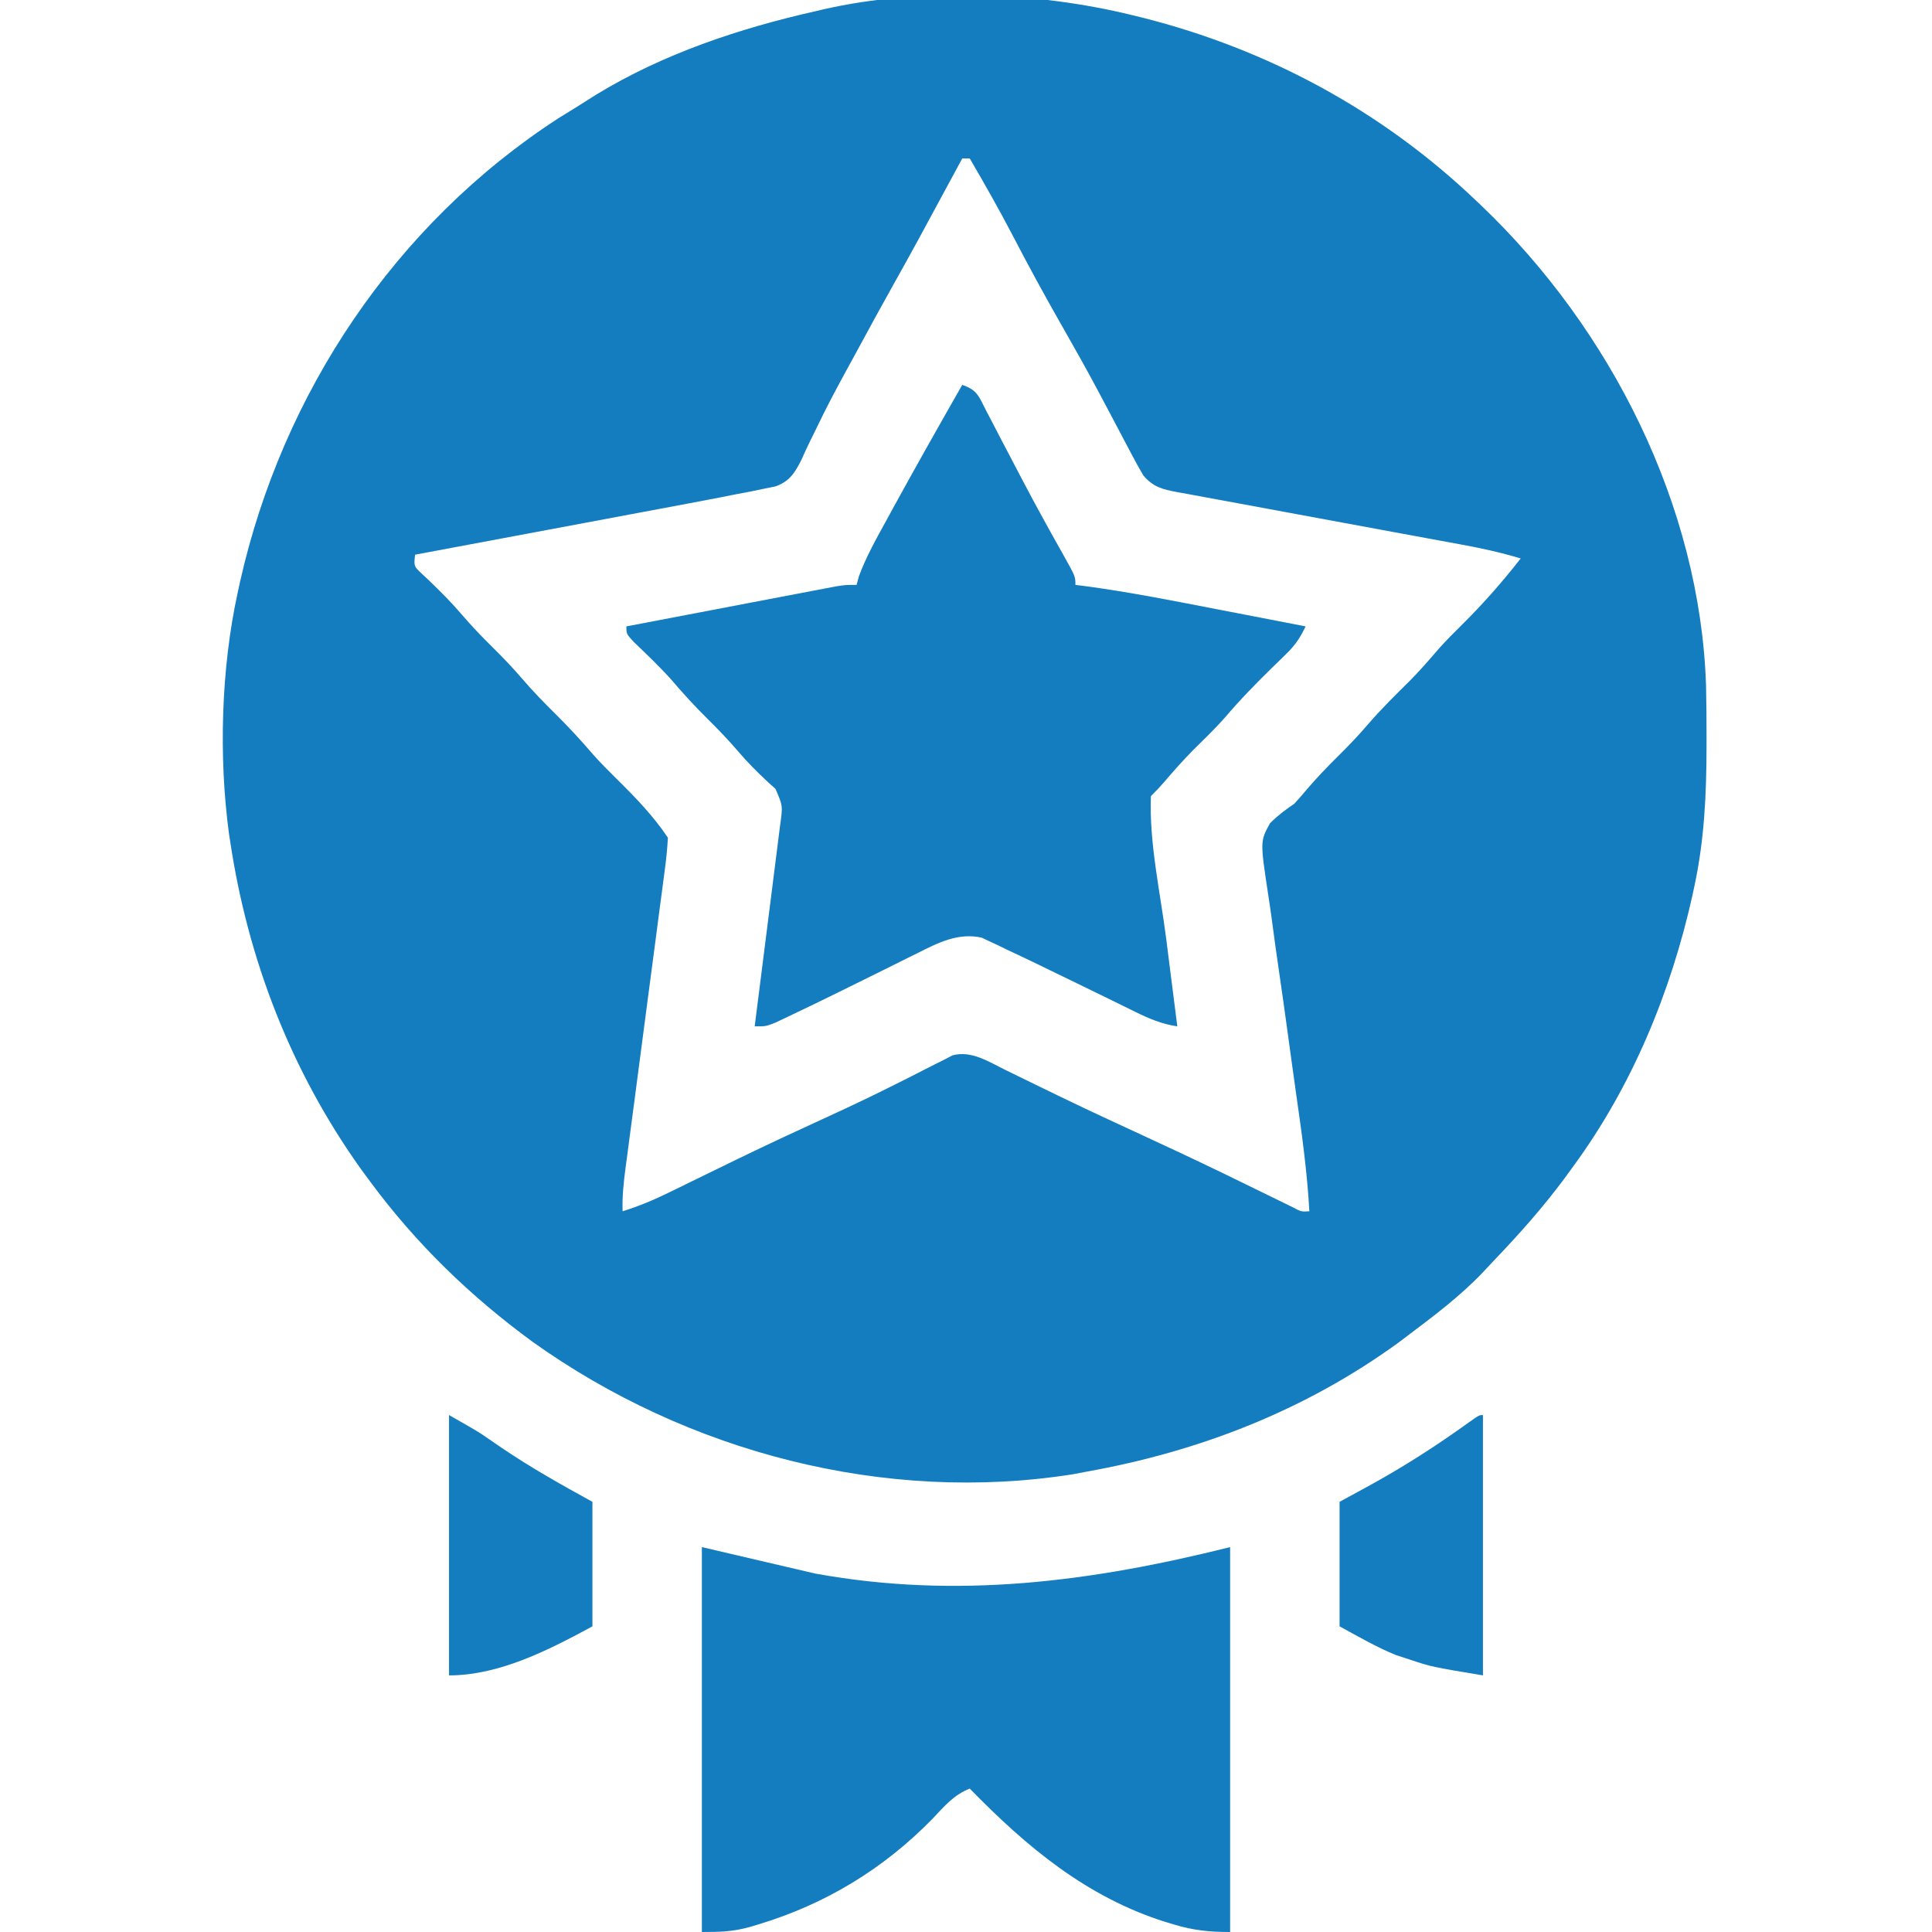 <svg width="77" height="77" viewBox="0 0 77 77" fill="none" xmlns="http://www.w3.org/2000/svg">
<g clip-path="url(#clip0_1056_3009)">
<path d="M45.117 0.602C45.255 0.635 45.393 0.669 45.535 0.704C50.537 1.968 55.062 4.411 58.803 7.971C58.883 8.047 58.963 8.123 59.045 8.201C64.188 13.113 67.759 20.142 67.995 27.331C68.01 28.009 68.014 28.686 68.014 29.364C68.014 29.484 68.014 29.605 68.014 29.729C68.012 31.632 67.93 33.476 67.525 35.342C67.5 35.458 67.475 35.575 67.45 35.695C66.591 39.543 65.049 43.281 62.713 46.471C62.599 46.627 62.485 46.784 62.368 46.945C61.52 48.089 60.589 49.142 59.605 50.171C59.434 50.35 59.265 50.531 59.096 50.713C58.19 51.664 57.143 52.449 56.096 53.238C55.97 53.333 55.845 53.428 55.716 53.525C52.004 56.215 47.804 57.846 43.312 58.652C43.133 58.686 42.953 58.721 42.767 58.756C35.25 59.943 27.389 57.876 21.239 53.487C18.743 51.664 16.572 49.559 14.738 47.072C14.562 46.833 14.562 46.833 14.382 46.589C11.605 42.696 9.883 38.26 9.174 33.537C9.158 33.438 9.143 33.339 9.127 33.237C8.712 30.153 8.811 26.645 9.475 23.611C9.504 23.474 9.534 23.336 9.565 23.195C11.257 15.665 15.75 8.936 22.248 4.718C22.515 4.55 22.783 4.384 23.052 4.22C23.296 4.069 23.538 3.916 23.779 3.761C26.43 2.145 29.468 1.131 32.484 0.451C32.596 0.425 32.708 0.398 32.823 0.371C36.663 -0.505 41.315 -0.335 45.117 0.602ZM38.35 6.316C38.298 6.412 38.247 6.507 38.194 6.605C36.468 9.801 36.468 9.801 35.643 11.279C35.147 12.167 34.657 13.059 34.174 13.954C34.007 14.263 33.839 14.571 33.67 14.878C33.265 15.619 32.874 16.362 32.512 17.125C32.444 17.263 32.376 17.401 32.305 17.544C32.178 17.801 32.057 18.061 31.942 18.324C31.68 18.843 31.472 19.181 30.911 19.385C30.688 19.43 30.688 19.43 30.46 19.476C30.285 19.512 30.11 19.548 29.929 19.586C29.728 19.624 29.527 19.663 29.326 19.701C29.103 19.745 28.88 19.789 28.657 19.833C27.885 19.983 27.112 20.127 26.339 20.272C26.055 20.325 25.771 20.378 25.488 20.431C24.747 20.57 24.007 20.709 23.266 20.848C22.508 20.989 21.75 21.132 20.991 21.274C19.509 21.552 18.026 21.83 16.543 22.107C16.494 22.568 16.494 22.568 16.802 22.856C16.976 23.021 16.976 23.021 17.154 23.188C17.597 23.616 18.023 24.044 18.423 24.514C18.806 24.96 19.207 25.379 19.626 25.792C20.042 26.202 20.44 26.617 20.82 27.061C21.229 27.538 21.66 27.982 22.107 28.424C22.647 28.956 23.152 29.503 23.645 30.079C23.947 30.418 24.265 30.736 24.589 31.056C25.326 31.784 26.044 32.523 26.619 33.387C26.594 33.841 26.55 34.274 26.488 34.724C26.47 34.86 26.453 34.997 26.434 35.138C26.376 35.591 26.315 36.044 26.254 36.497C26.213 36.811 26.172 37.126 26.131 37.44C26.023 38.269 25.913 39.098 25.803 39.927C25.627 41.253 25.454 42.579 25.281 43.905C25.221 44.368 25.159 44.831 25.097 45.294C25.06 45.579 25.022 45.863 24.985 46.148C24.968 46.276 24.95 46.405 24.932 46.538C24.856 47.121 24.793 47.685 24.814 48.275C25.466 48.072 26.065 47.821 26.677 47.52C26.767 47.476 26.858 47.432 26.952 47.386C27.147 47.291 27.342 47.195 27.536 47.1C28.059 46.843 28.584 46.588 29.108 46.333C29.214 46.281 29.321 46.229 29.431 46.176C30.633 45.593 31.843 45.032 33.057 44.476C33.931 44.075 34.798 43.663 35.657 43.23C35.828 43.145 36 43.059 36.176 42.971C36.502 42.808 36.825 42.643 37.148 42.475C37.293 42.402 37.438 42.33 37.587 42.256C37.713 42.191 37.839 42.126 37.969 42.059C38.722 41.861 39.411 42.32 40.08 42.648C40.239 42.725 40.397 42.802 40.561 42.882C40.731 42.965 40.9 43.048 41.075 43.134C41.443 43.312 41.81 43.491 42.178 43.669C42.272 43.714 42.366 43.76 42.463 43.806C43.436 44.277 44.417 44.73 45.399 45.183C46.52 45.7 47.637 46.222 48.748 46.761C48.849 46.81 48.95 46.859 49.053 46.909C49.543 47.147 50.033 47.386 50.522 47.626C50.696 47.711 50.87 47.796 51.049 47.883C51.204 47.959 51.358 48.035 51.517 48.113C51.864 48.296 51.864 48.296 52.185 48.275C52.099 46.745 51.895 45.243 51.676 43.727C51.551 42.853 51.433 41.979 51.313 41.104C51.208 40.339 51.101 39.574 50.989 38.81C50.879 38.065 50.776 37.32 50.678 36.574C50.64 36.291 50.599 36.009 50.555 35.727C50.22 33.528 50.22 33.528 50.617 32.81C50.922 32.503 51.227 32.276 51.584 32.033C51.762 31.841 51.935 31.644 52.101 31.441C52.487 30.991 52.891 30.57 53.313 30.153C53.729 29.743 54.127 29.328 54.507 28.884C55.035 28.269 55.608 27.706 56.184 27.137C56.587 26.729 56.96 26.302 57.332 25.867C57.635 25.527 57.953 25.209 58.276 24.89C59.114 24.062 59.882 23.186 60.607 22.258C59.811 22.016 59.018 21.844 58.2 21.695C58.068 21.671 57.937 21.647 57.801 21.622C57.518 21.57 57.234 21.517 56.95 21.465C56.502 21.383 56.053 21.3 55.604 21.217C54.329 20.98 53.054 20.744 51.779 20.51C50.997 20.367 50.216 20.222 49.435 20.076C49.137 20.021 48.84 19.966 48.542 19.912C48.126 19.837 47.711 19.759 47.297 19.681C47.112 19.649 47.112 19.649 46.923 19.615C46.324 19.5 45.965 19.415 45.568 18.949C45.404 18.673 45.249 18.39 45.1 18.106C44.964 17.849 44.964 17.849 44.826 17.588C44.778 17.497 44.731 17.407 44.682 17.313C44.431 16.834 44.177 16.356 43.923 15.879C43.871 15.782 43.82 15.685 43.767 15.586C43.29 14.69 42.792 13.806 42.288 12.924C41.627 11.766 40.991 10.599 40.377 9.416C39.829 8.366 39.248 7.339 38.65 6.316C38.551 6.316 38.452 6.316 38.35 6.316Z" fill="#147DC0"/>
<path d="M38.35 15.34C38.966 15.545 39.016 15.815 39.313 16.386C39.361 16.478 39.41 16.57 39.46 16.665C39.617 16.965 39.773 17.266 39.929 17.567C40.09 17.877 40.252 18.186 40.415 18.494C40.523 18.701 40.632 18.908 40.74 19.115C41.273 20.134 41.83 21.14 42.395 22.143C42.861 22.978 42.861 22.978 42.861 23.311C42.971 23.324 43.08 23.338 43.193 23.352C45.02 23.595 46.824 23.956 48.633 24.307C48.964 24.371 49.294 24.435 49.625 24.498C50.429 24.653 51.232 24.809 52.035 24.965C51.826 25.4 51.629 25.707 51.281 26.043C51.193 26.13 51.104 26.217 51.013 26.307C50.919 26.398 50.825 26.488 50.729 26.581C50.065 27.233 49.423 27.886 48.822 28.596C48.422 29.049 47.986 29.466 47.556 29.891C47.145 30.307 46.762 30.742 46.382 31.187C46.219 31.375 46.046 31.556 45.869 31.732C45.797 33.595 46.245 35.575 46.48 37.419C46.523 37.758 46.566 38.097 46.608 38.436C46.712 39.259 46.817 40.083 46.922 40.906C46.301 40.812 45.81 40.605 45.248 40.328C45.16 40.285 45.073 40.242 44.983 40.198C44.795 40.106 44.608 40.014 44.421 39.922C43.931 39.68 43.44 39.443 42.949 39.204C42.753 39.109 42.558 39.014 42.362 38.919C42.269 38.874 42.175 38.828 42.079 38.782C41.828 38.66 41.578 38.538 41.327 38.416C40.919 38.219 40.509 38.025 40.098 37.833C39.98 37.775 39.863 37.718 39.742 37.658C39.632 37.607 39.522 37.557 39.408 37.504C39.316 37.46 39.223 37.416 39.127 37.371C38.191 37.159 37.375 37.579 36.562 37.989C36.452 38.044 36.341 38.098 36.227 38.154C35.875 38.328 35.524 38.503 35.173 38.679C34.712 38.907 34.251 39.134 33.79 39.362C33.678 39.417 33.567 39.472 33.452 39.529C32.759 39.87 32.065 40.208 31.367 40.538C31.215 40.61 31.063 40.681 30.907 40.755C30.529 40.906 30.529 40.906 30.078 40.906C30.091 40.802 30.105 40.699 30.118 40.592C30.242 39.611 30.366 38.631 30.49 37.651C30.553 37.147 30.617 36.643 30.681 36.139C30.755 35.56 30.828 34.98 30.901 34.4C30.924 34.22 30.947 34.039 30.97 33.854C30.991 33.685 31.012 33.517 31.034 33.343C31.053 33.195 31.072 33.047 31.091 32.895C31.201 32.117 31.201 32.117 30.905 31.438C30.802 31.346 30.7 31.254 30.595 31.159C30.176 30.767 29.782 30.375 29.411 29.937C29.024 29.487 28.62 29.066 28.198 28.649C27.69 28.148 27.218 27.631 26.755 27.088C26.281 26.561 25.768 26.073 25.257 25.582C24.965 25.266 24.965 25.266 24.965 24.965C26.094 24.749 27.224 24.533 28.353 24.318C28.878 24.218 29.402 24.118 29.927 24.017C30.529 23.902 31.132 23.787 31.735 23.672C31.924 23.636 32.112 23.6 32.306 23.563C32.568 23.513 32.568 23.513 32.836 23.462C32.989 23.433 33.144 23.404 33.302 23.373C33.688 23.311 33.688 23.311 34.139 23.311C34.17 23.196 34.202 23.081 34.234 22.962C34.521 22.188 34.916 21.486 35.314 20.763C35.399 20.607 35.484 20.45 35.572 20.289C36.481 18.63 37.412 16.983 38.35 15.34Z" fill="#147DC0"/>
<path d="M27.973 61.66C29.462 62.008 30.95 62.355 32.484 62.713C38.139 63.744 43.506 63.04 49.027 61.66C49.027 66.722 49.027 71.784 49.027 77C48.185 77 47.565 76.935 46.781 76.699C46.671 76.666 46.56 76.633 46.447 76.599C43.306 75.608 40.921 73.613 38.65 71.285C38.016 71.528 37.621 72.006 37.165 72.488C35.217 74.483 32.892 75.895 30.219 76.699C30.115 76.731 30.012 76.762 29.905 76.794C29.212 76.987 28.721 77 27.973 77C27.973 71.938 27.973 66.876 27.973 61.66Z" fill="#147DC0"/>
<path d="M17.896 56.397C19.076 57.07 19.076 57.07 19.461 57.338C19.547 57.397 19.633 57.456 19.722 57.517C19.856 57.609 19.856 57.609 19.993 57.703C21.161 58.495 22.374 59.176 23.611 59.855C23.611 61.493 23.611 63.131 23.611 64.818C21.89 65.75 19.909 66.773 17.896 66.773C17.896 63.349 17.896 59.925 17.896 56.397Z" fill="#147DC0"/>
<path d="M59.103 56.397C59.103 59.821 59.103 63.245 59.103 66.773C57.045 66.43 57.045 66.43 56.161 66.134C55.988 66.078 55.814 66.021 55.635 65.963C54.857 65.645 54.126 65.221 53.389 64.818C53.389 63.181 53.389 61.543 53.389 59.855C53.798 59.632 54.208 59.409 54.629 59.179C55.989 58.429 57.269 57.605 58.53 56.697C58.953 56.397 58.953 56.397 59.103 56.397Z" fill="#147DC0"/>
</g>
<defs>
<clipPath id="clip0_1056_3009">
<rect width="77" height="77" fill="white"/>
</clipPath>
</defs>
</svg>
